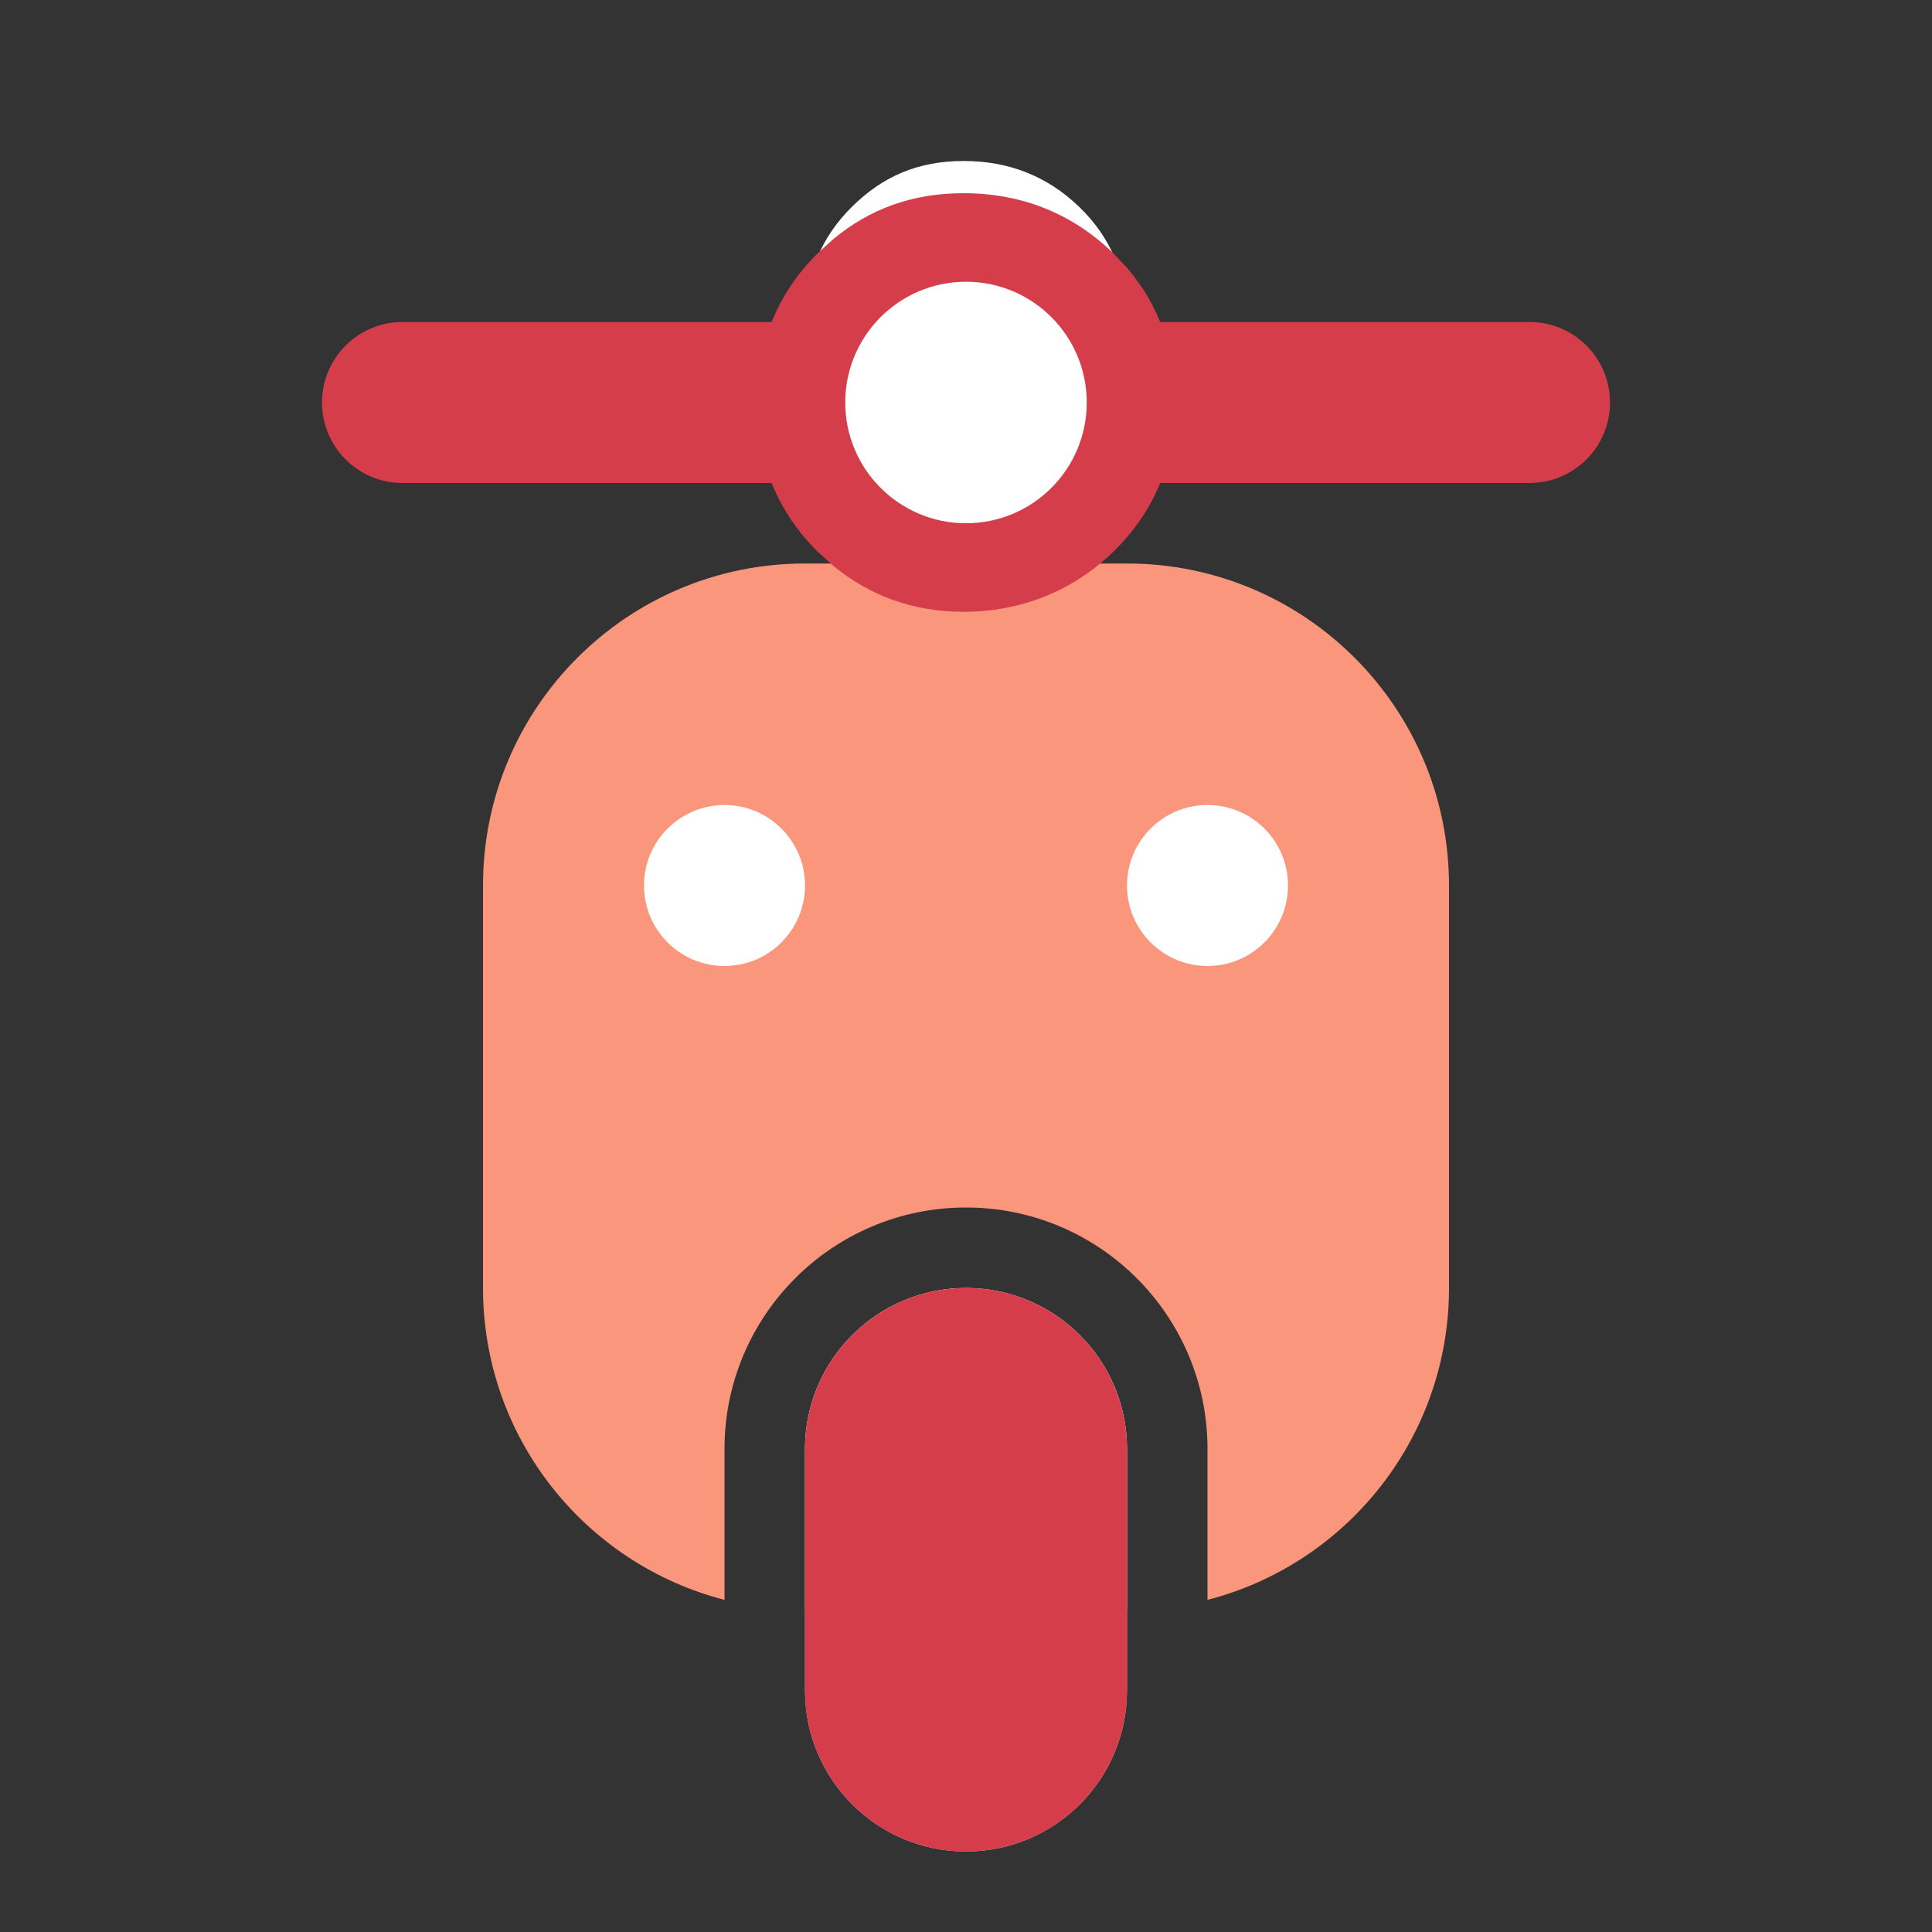 <svg width="24" height="24" viewBox="0 0 24 24" fill="none" xmlns="http://www.w3.org/2000/svg">
<rect x="0" y="0" width="24" height="24" fill="#333333" stroke="none"/>
<g style="mix-blend-mode:multiply">
<g clip-path="url(#clip0_4365_175119)">
<path d="M10.582 5.43C10.196 5.046 10 4.573 10 4C10 3.43 10.196 2.951 10.582 2.57C10.966 2.189 11.406 2 11.97 2C12.533 2 13.011 2.189 13.406 2.57C13.802 2.951 14 3.427 14 4C14 4.573 13.802 5.046 13.406 5.43C13.011 5.811 12.512 6 11.97 6C11.427 6 10.966 5.811 10.582 5.43Z" fill="white"/>
<path d="M12 16C13.104 16 14 16.895 14 18V20H10V18C10 16.895 10.896 16 12 16Z" fill="#FA967C"/>
<path d="M14 7C16.209 7 18 8.791 18 11V16C18 17.864 16.725 19.43 15 19.874V18C15 16.343 13.657 15 12 15C10.343 15 9 16.343 9 18V19.874C7.275 19.43 6 17.864 6 16V11C6 8.791 7.791 7 10 7H14Z" fill="#FA967C"/>
<path d="M10 18C10 16.895 10.895 16 12 16C13.105 16 14 16.895 14 18V21C14 22.105 13.105 23 12 23C10.895 23 10 22.105 10 21V18Z" fill="#D9D9D9"/>
<path d="M10 18C10 16.895 10.895 16 12 16C13.105 16 14 16.895 14 18V21C14 22.105 13.105 23 12 23C10.895 23 10 22.105 10 21V18Z" fill="#D63D4A"/>
<circle cx="9" cy="11" r="1" fill="white"/>
<circle cx="15" cy="11" r="1" fill="white"/>
<path d="M13.4 5C13.4 4.635 13.295 4.346 13.086 4.104L12.99 4.003C12.71 3.733 12.383 3.6 11.97 3.6C11.568 3.6 11.279 3.725 11.005 3.996L11.003 3.998C10.737 4.261 10.6 4.582 10.6 5C10.6 5.419 10.736 5.737 11.005 6.004L11.108 6.098C11.355 6.302 11.633 6.4 11.97 6.4C12.316 6.4 12.624 6.297 12.883 6.092L12.99 5.997C13.264 5.731 13.4 5.415 13.4 5ZM14.6 5C14.6 5.729 14.341 6.36 13.824 6.86L13.822 6.862C13.309 7.356 12.659 7.6 11.97 7.6C11.357 7.6 10.811 7.408 10.352 7.029L10.159 6.855C9.655 6.355 9.4 5.727 9.4 5C9.4 4.278 9.654 3.644 10.159 3.145L10.35 2.972C10.804 2.594 11.336 2.4 11.97 2.4C12.684 2.4 13.311 2.646 13.822 3.138L14.005 3.332C14.402 3.798 14.6 4.363 14.6 5Z" fill="#D63D4A"/>
<path d="M19 4L19.102 4.005C19.607 4.056 20 4.482 20 5C20 5.518 19.607 5.944 19.102 5.995L19 6H5C4.448 6 4 5.552 4 5C4 4.448 4.448 4 5 4H19Z" fill="#D63D4A"/>
<circle cx="12" cy="5" r="1.5" fill="white"/>
</g>
</g>
<defs>
<clipPath id="clip0_4365_175119">
<rect width="16" height="21" fill="white" transform="translate(4 2)"/>
</clipPath>
</defs>
</svg>
